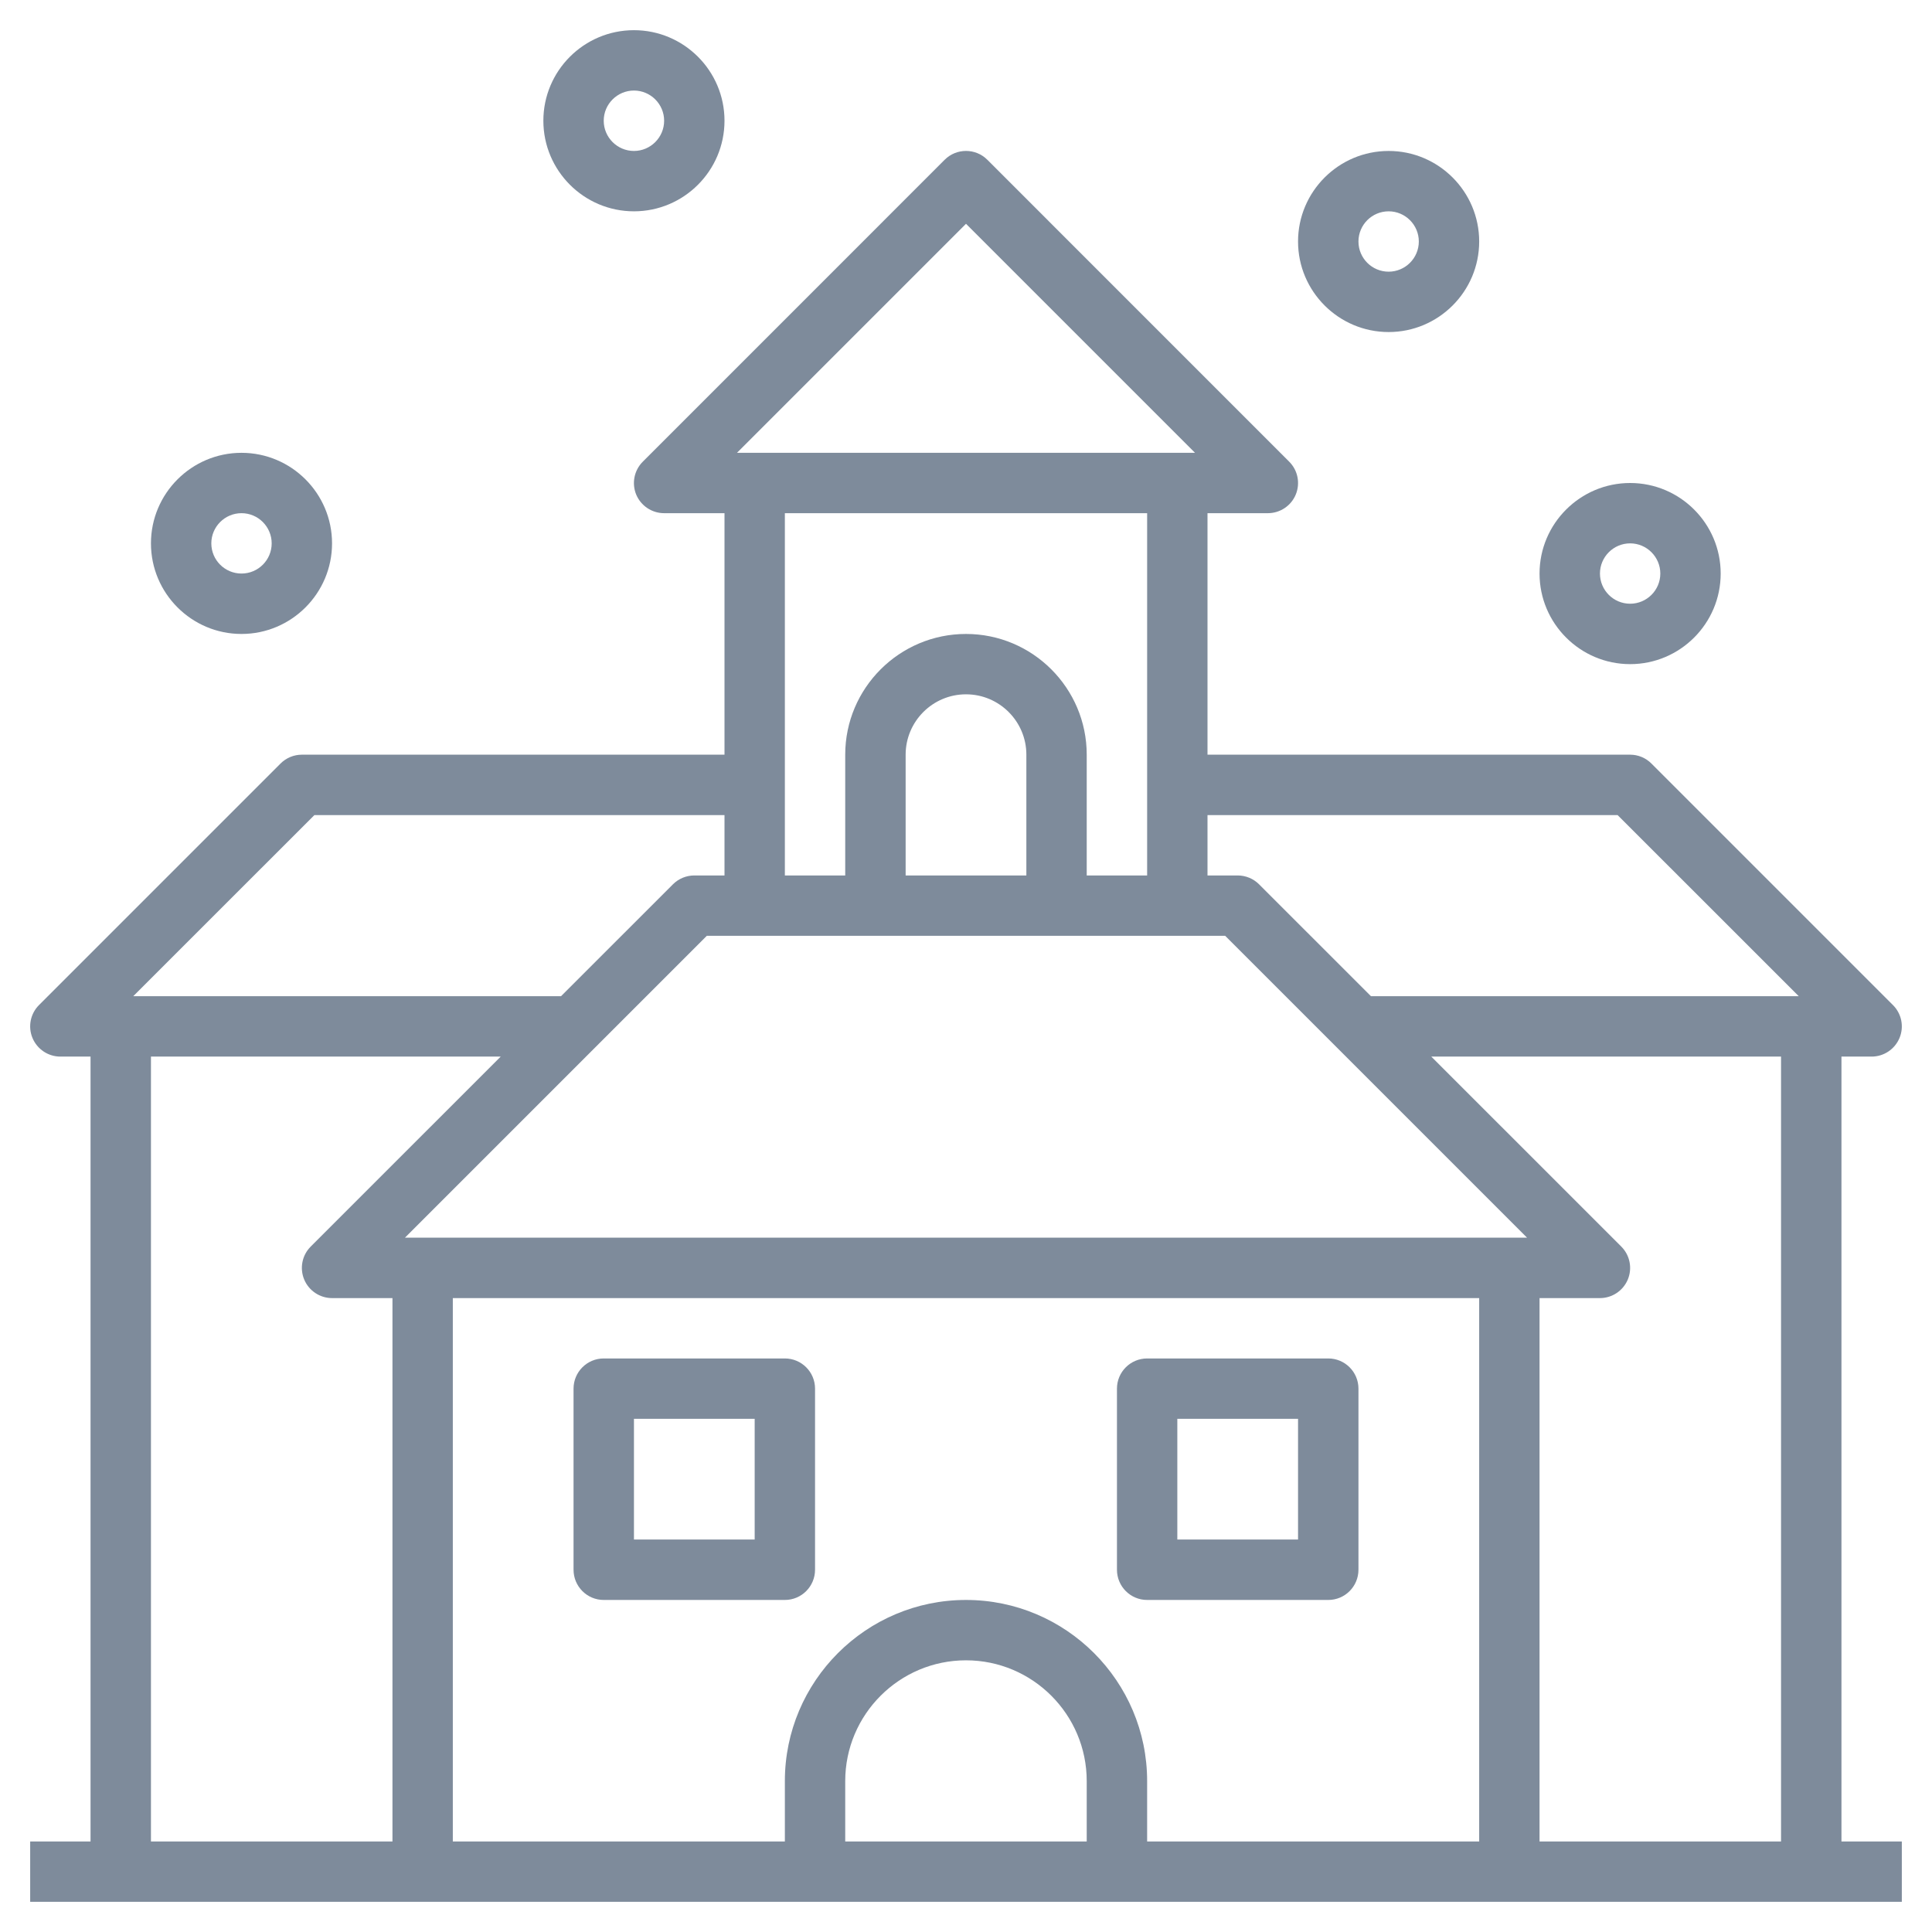 <svg width="37" height="37" viewBox="0 0 37 37" fill="none" xmlns="http://www.w3.org/2000/svg">
<path d="M35.266 35.266V20.235H35.844C36.077 20.235 36.288 20.094 36.378 19.878C36.468 19.662 36.418 19.413 36.252 19.248L31.627 14.623C31.519 14.514 31.372 14.453 31.219 14.453H23.125V9.828H24.281C24.515 9.828 24.726 9.687 24.815 9.472C24.905 9.255 24.855 9.007 24.69 8.842L18.909 3.06C18.683 2.834 18.317 2.834 18.091 3.06L12.31 8.842C12.145 9.007 12.095 9.255 12.184 9.472C12.274 9.687 12.485 9.828 12.719 9.828H13.875V14.453H5.781C5.628 14.453 5.481 14.514 5.372 14.623L0.747 19.248C0.582 19.413 0.532 19.662 0.622 19.878C0.712 20.094 0.923 20.235 1.156 20.235H1.734V35.266H0.578V36.422H36.422V35.266H35.266ZM34.109 35.266H29.484V24.86H30.641C30.874 24.86 31.085 24.719 31.175 24.503C31.264 24.287 31.215 24.038 31.049 23.873L27.411 20.235H34.109V35.266ZM20.812 35.266H16.187V34.11C16.187 32.834 17.225 31.797 18.5 31.797C19.775 31.797 20.812 32.834 20.812 34.11V35.266ZM18.5 30.641C16.587 30.641 15.031 32.197 15.031 34.11V35.266H8.672V24.86H28.328V35.266H21.969V34.11C21.969 32.197 20.413 30.641 18.5 30.641ZM13.536 17.922H23.464L29.245 23.703H7.755L13.536 17.922ZM19.656 16.766H17.344V14.453C17.344 13.816 17.862 13.297 18.5 13.297C19.138 13.297 19.656 13.816 19.656 14.453V16.766ZM30.979 15.61L34.448 19.078H26.255L24.112 16.935C24.004 16.827 23.856 16.766 23.703 16.766H23.125V15.61H30.979ZM18.5 4.286L22.886 8.672H14.114L18.5 4.286ZM21.969 9.828V16.766H20.812V14.453C20.812 13.178 19.775 12.141 18.5 12.141C17.225 12.141 16.187 13.178 16.187 14.453V16.766H15.031V9.828H21.969ZM6.021 15.61H13.875V16.766H13.297C13.144 16.766 12.996 16.827 12.888 16.935L10.745 19.078H2.552L6.021 15.61ZM2.891 20.235H9.589L5.951 23.873C5.785 24.038 5.736 24.287 5.825 24.503C5.915 24.719 6.126 24.86 6.359 24.86H7.516V35.266H2.891V20.235Z" fill="#7E8B9B"/>
<path d="M15.031 26.016H11.562C11.243 26.016 10.984 26.275 10.984 26.594V30.062C10.984 30.382 11.243 30.641 11.562 30.641H15.031C15.35 30.641 15.609 30.382 15.609 30.062V26.594C15.609 26.275 15.35 26.016 15.031 26.016ZM14.453 29.484H12.141V27.172H14.453V29.484Z" fill="#7E8B9B"/>
<path d="M25.438 30.641C25.757 30.641 26.016 30.382 26.016 30.062V26.594C26.016 26.275 25.757 26.016 25.438 26.016H21.969C21.65 26.016 21.391 26.275 21.391 26.594V30.062C21.391 30.382 21.65 30.641 21.969 30.641H25.438ZM22.547 27.172H24.859V29.484H22.547V27.172Z" fill="#7E8B9B"/>
<path d="M26.594 6.359C27.55 6.359 28.328 5.581 28.328 4.625C28.328 3.669 27.55 2.891 26.594 2.891C25.638 2.891 24.859 3.669 24.859 4.625C24.859 5.581 25.638 6.359 26.594 6.359ZM26.594 4.047C26.912 4.047 27.172 4.306 27.172 4.625C27.172 4.944 26.912 5.203 26.594 5.203C26.275 5.203 26.016 4.944 26.016 4.625C26.016 4.306 26.275 4.047 26.594 4.047Z" fill="#7E8B9B"/>
<path d="M12.141 4.047C13.097 4.047 13.875 3.269 13.875 2.312C13.875 1.356 13.097 0.578 12.141 0.578C11.184 0.578 10.406 1.356 10.406 2.312C10.406 3.269 11.184 4.047 12.141 4.047ZM12.141 1.734C12.459 1.734 12.719 1.994 12.719 2.312C12.719 2.631 12.459 2.891 12.141 2.891C11.822 2.891 11.562 2.631 11.562 2.312C11.562 1.994 11.822 1.734 12.141 1.734Z" fill="#7E8B9B"/>
<path d="M4.625 12.141C5.581 12.141 6.359 11.363 6.359 10.406C6.359 9.45 5.581 8.672 4.625 8.672C3.669 8.672 2.891 9.45 2.891 10.406C2.891 11.363 3.669 12.141 4.625 12.141ZM4.625 9.828C4.944 9.828 5.203 10.088 5.203 10.406C5.203 10.725 4.944 10.984 4.625 10.984C4.306 10.984 4.047 10.725 4.047 10.406C4.047 10.088 4.306 9.828 4.625 9.828Z" fill="#7E8B9B"/>
<path d="M31.219 12.719C32.175 12.719 32.953 11.941 32.953 10.984C32.953 10.028 32.175 9.25 31.219 9.25C30.263 9.25 29.484 10.028 29.484 10.984C29.484 11.941 30.263 12.719 31.219 12.719ZM31.219 10.406C31.537 10.406 31.797 10.666 31.797 10.984C31.797 11.303 31.537 11.562 31.219 11.562C30.9 11.562 30.641 11.303 30.641 10.984C30.641 10.666 30.9 10.406 31.219 10.406Z" fill="#7E8B9B"/>
</svg>
